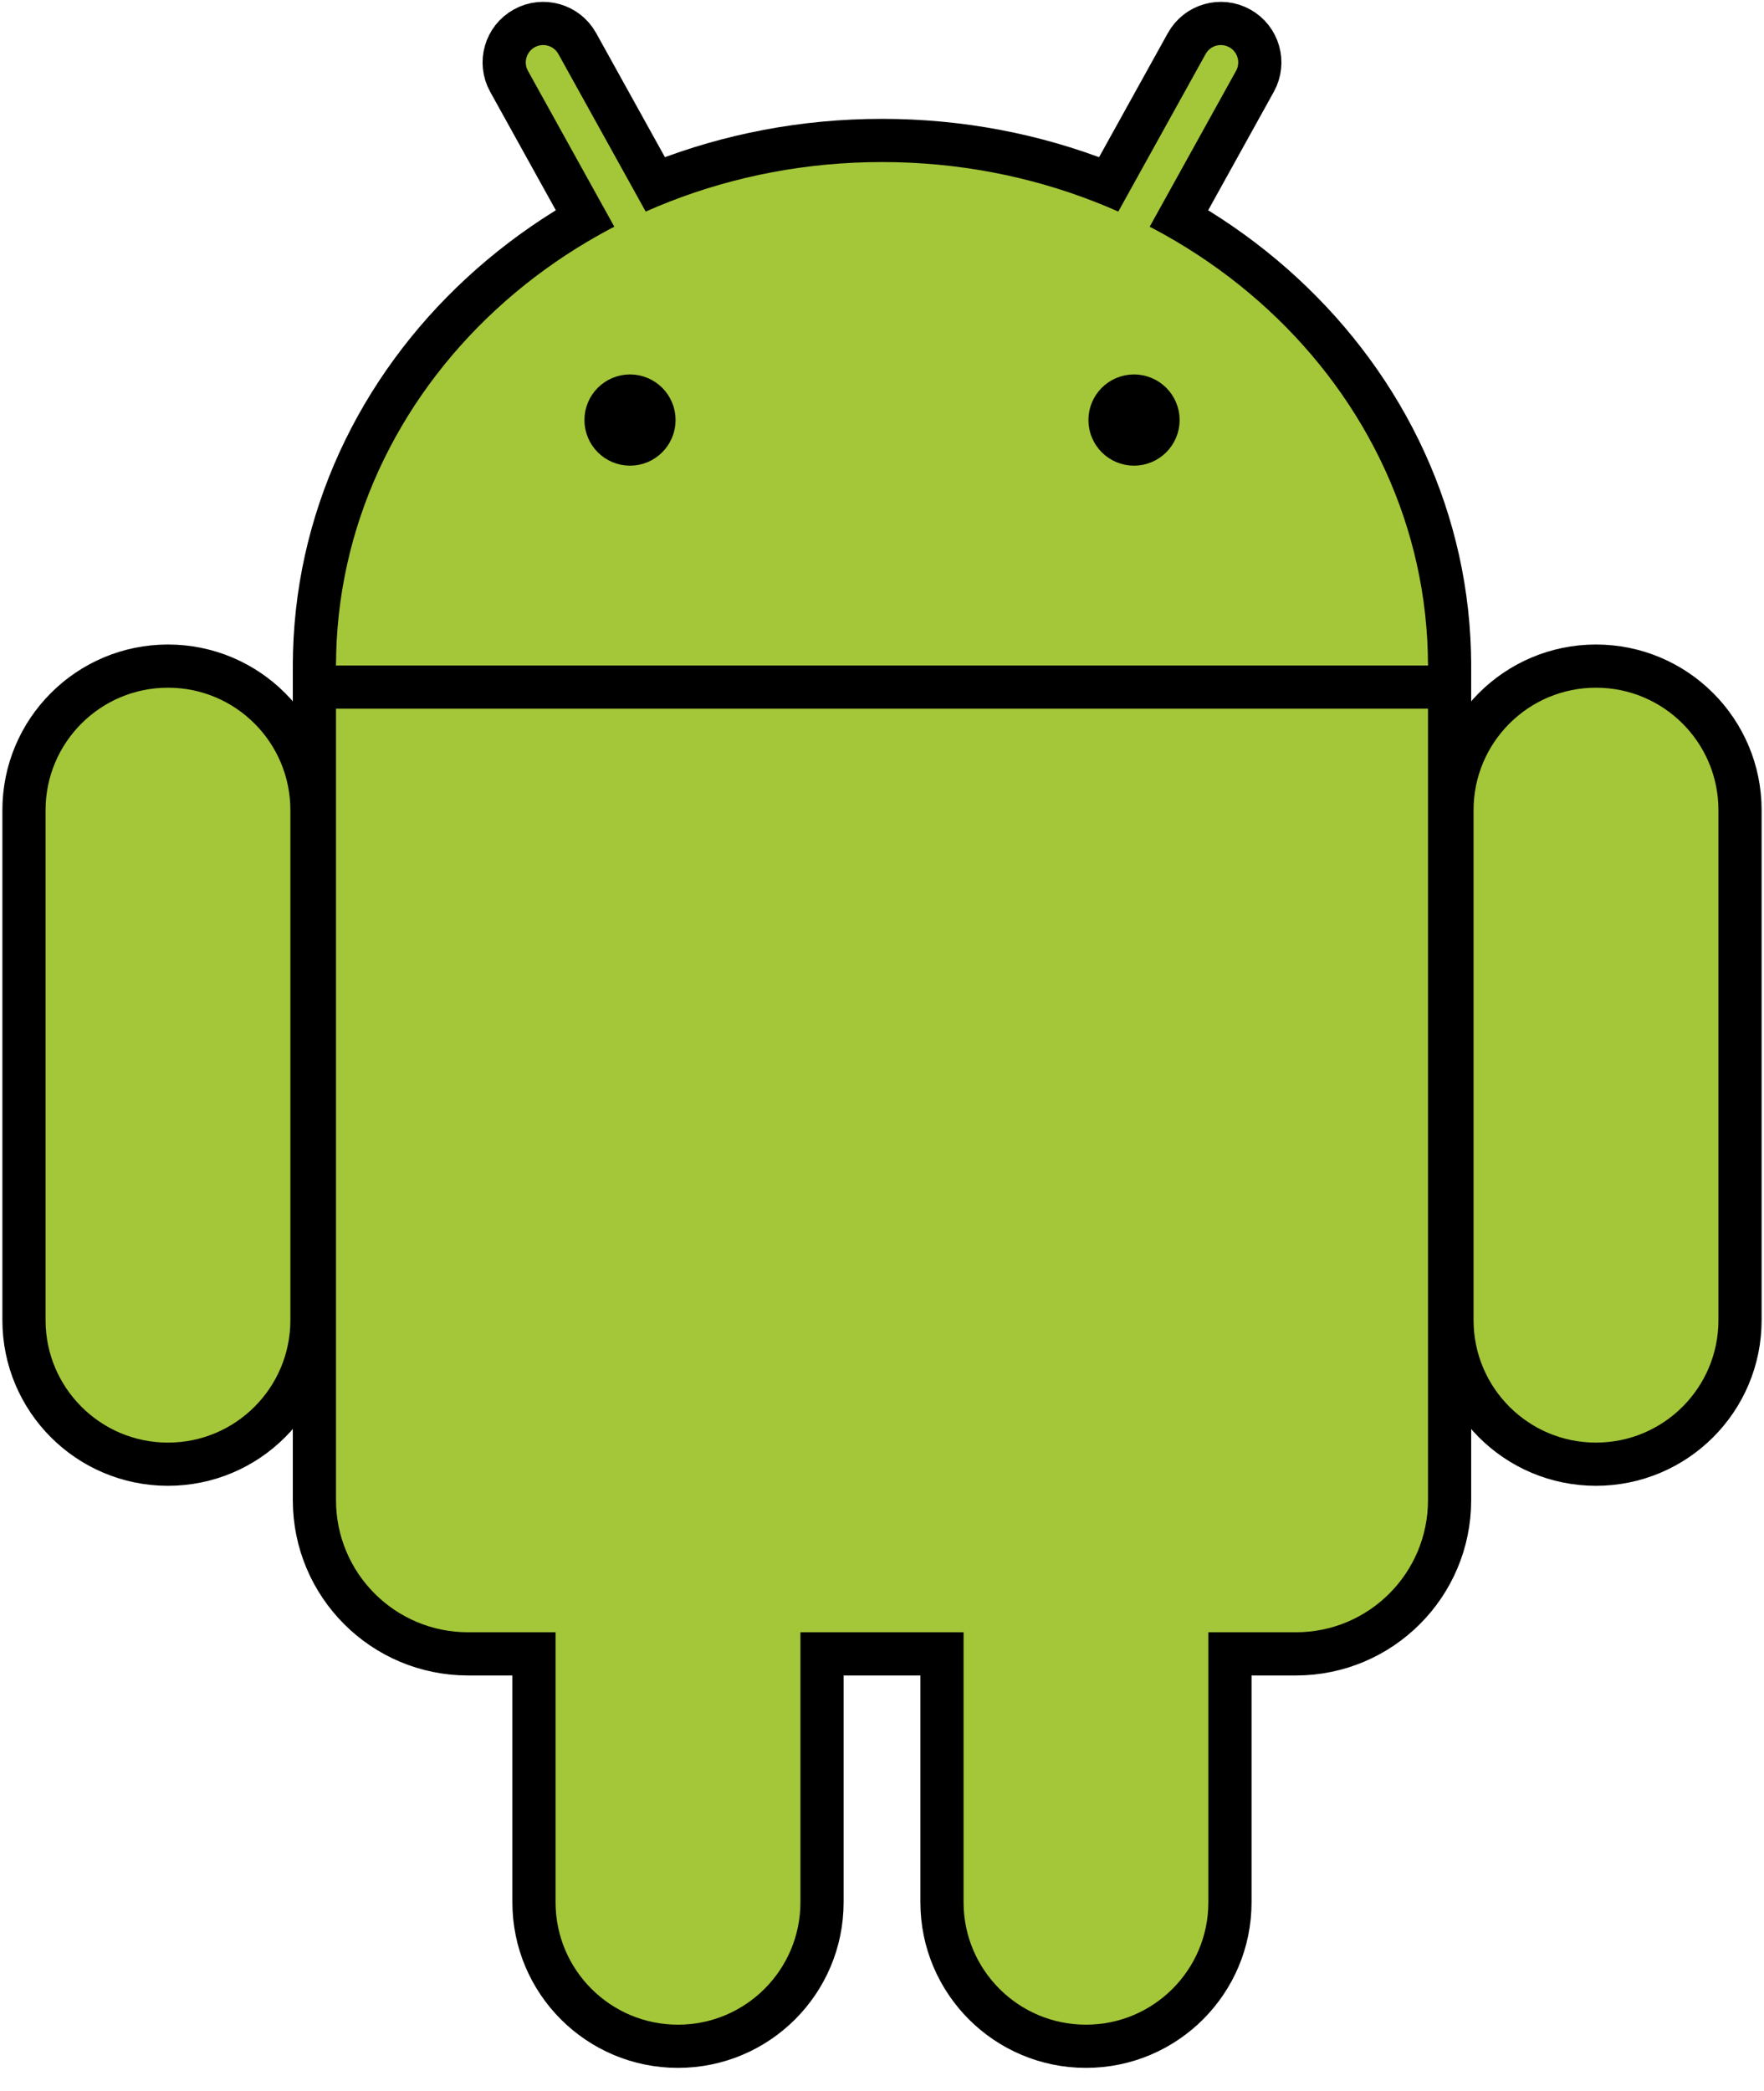 <svg width="27" height="32" viewBox="0 0 27 32" fill="none" xmlns="http://www.w3.org/2000/svg">
<g clip-path="url(#clip0_1089_8694)">
<path d="M13.5 17.909C18.115 17.909 21.857 14.455 21.857 10.194C21.857 5.934 18.115 2.48 13.5 2.48C8.884 2.48 5.143 5.934 5.143 10.194C5.143 14.455 8.884 17.909 13.5 17.909Z" fill="#A4C639" stroke="black" stroke-width="1.322"/>
<path d="M19.837 8.266H7.163C6.047 8.266 5.143 9.17 5.143 10.286V22.959C5.143 24.075 6.047 24.98 7.163 24.98H19.837C20.952 24.98 21.857 24.075 21.857 22.959V10.286C21.857 9.17 20.952 8.266 19.837 8.266Z" fill="#A4C639" stroke="black" stroke-width="1.322"/>
<path d="M7.792 1.245C7.632 0.957 7.736 0.594 8.024 0.434C8.313 0.274 8.676 0.378 8.836 0.667L12.086 6.53C12.246 6.818 12.142 7.182 11.853 7.342C11.565 7.501 11.202 7.397 11.042 7.109L7.792 1.245Z" fill="#A4C639" stroke="black" stroke-width="0.661"/>
<path d="M22.224 12.398C22.224 11.181 23.211 10.194 24.428 10.194C25.646 10.194 26.633 11.181 26.633 12.398V20.204C26.633 21.421 25.646 22.408 24.428 22.408C23.211 22.408 22.224 21.421 22.224 20.204V12.398Z" fill="#A4C639" stroke="black" stroke-width="0.661"/>
<path d="M14.418 21.306C14.418 20.089 15.405 19.102 16.622 19.102C17.84 19.102 18.826 20.089 18.826 21.306V29.112C18.826 30.329 17.84 31.316 16.622 31.316C15.405 31.316 14.418 30.329 14.418 29.112V21.306Z" fill="#A4C639" stroke="black" stroke-width="0.661"/>
<path d="M19.208 1.245C19.368 0.957 19.264 0.594 18.976 0.434C18.687 0.274 18.324 0.378 18.164 0.667L14.914 6.53C14.754 6.818 14.858 7.182 15.146 7.342C15.435 7.501 15.798 7.397 15.958 7.109L19.208 1.245Z" fill="#A4C639" stroke="black" stroke-width="0.661"/>
<path d="M4.775 12.398C4.775 11.181 3.789 10.194 2.571 10.194C1.354 10.194 0.367 11.181 0.367 12.398V20.204C0.367 21.421 1.354 22.408 2.571 22.408C3.789 22.408 4.775 21.421 4.775 20.204V12.398Z" fill="#A4C639" stroke="black" stroke-width="0.661"/>
<path d="M12.582 21.306C12.582 20.089 11.595 19.102 10.377 19.102C9.16 19.102 8.173 20.089 8.173 21.306V29.112C8.173 30.329 9.16 31.316 10.377 31.316C11.595 31.316 12.582 30.329 12.582 29.112V21.306Z" fill="#A4C639" stroke="black" stroke-width="0.661"/>
<path d="M13.5 17.909C18.115 17.909 21.857 14.455 21.857 10.194C21.857 5.934 18.115 2.48 13.5 2.48C8.884 2.48 5.143 5.934 5.143 10.194C5.143 14.455 8.884 17.909 13.5 17.909Z" fill="#A4C639"/>
<path d="M19.837 8.266H7.163C6.047 8.266 5.143 9.17 5.143 10.286V22.959C5.143 24.075 6.047 24.98 7.163 24.98H19.837C20.952 24.98 21.857 24.075 21.857 22.959V10.286C21.857 9.17 20.952 8.266 19.837 8.266Z" fill="#A4C639"/>
<path d="M4.776 10.515H22.225H4.776Z" fill="black"/>
<path d="M4.776 10.515H22.225" stroke="black" stroke-width="0.661"/>
<path d="M9.643 6.796C9.846 6.796 10.01 6.631 10.01 6.428C10.01 6.226 9.846 6.061 9.643 6.061C9.44 6.061 9.276 6.226 9.276 6.428C9.276 6.631 9.44 6.796 9.643 6.796Z" fill="black" stroke="black" stroke-width="0.661"/>
<path d="M17.357 6.796C17.56 6.796 17.725 6.631 17.725 6.428C17.725 6.226 17.56 6.061 17.357 6.061C17.154 6.061 16.99 6.226 16.99 6.428C16.99 6.631 17.154 6.796 17.357 6.796Z" fill="black" stroke="black" stroke-width="0.661"/>
</g>
<defs>
<clipPath id="clip0_1089_8694">
<rect width="27" height="31.684" fill="white"/>
</clipPath>
</defs>
</svg>

